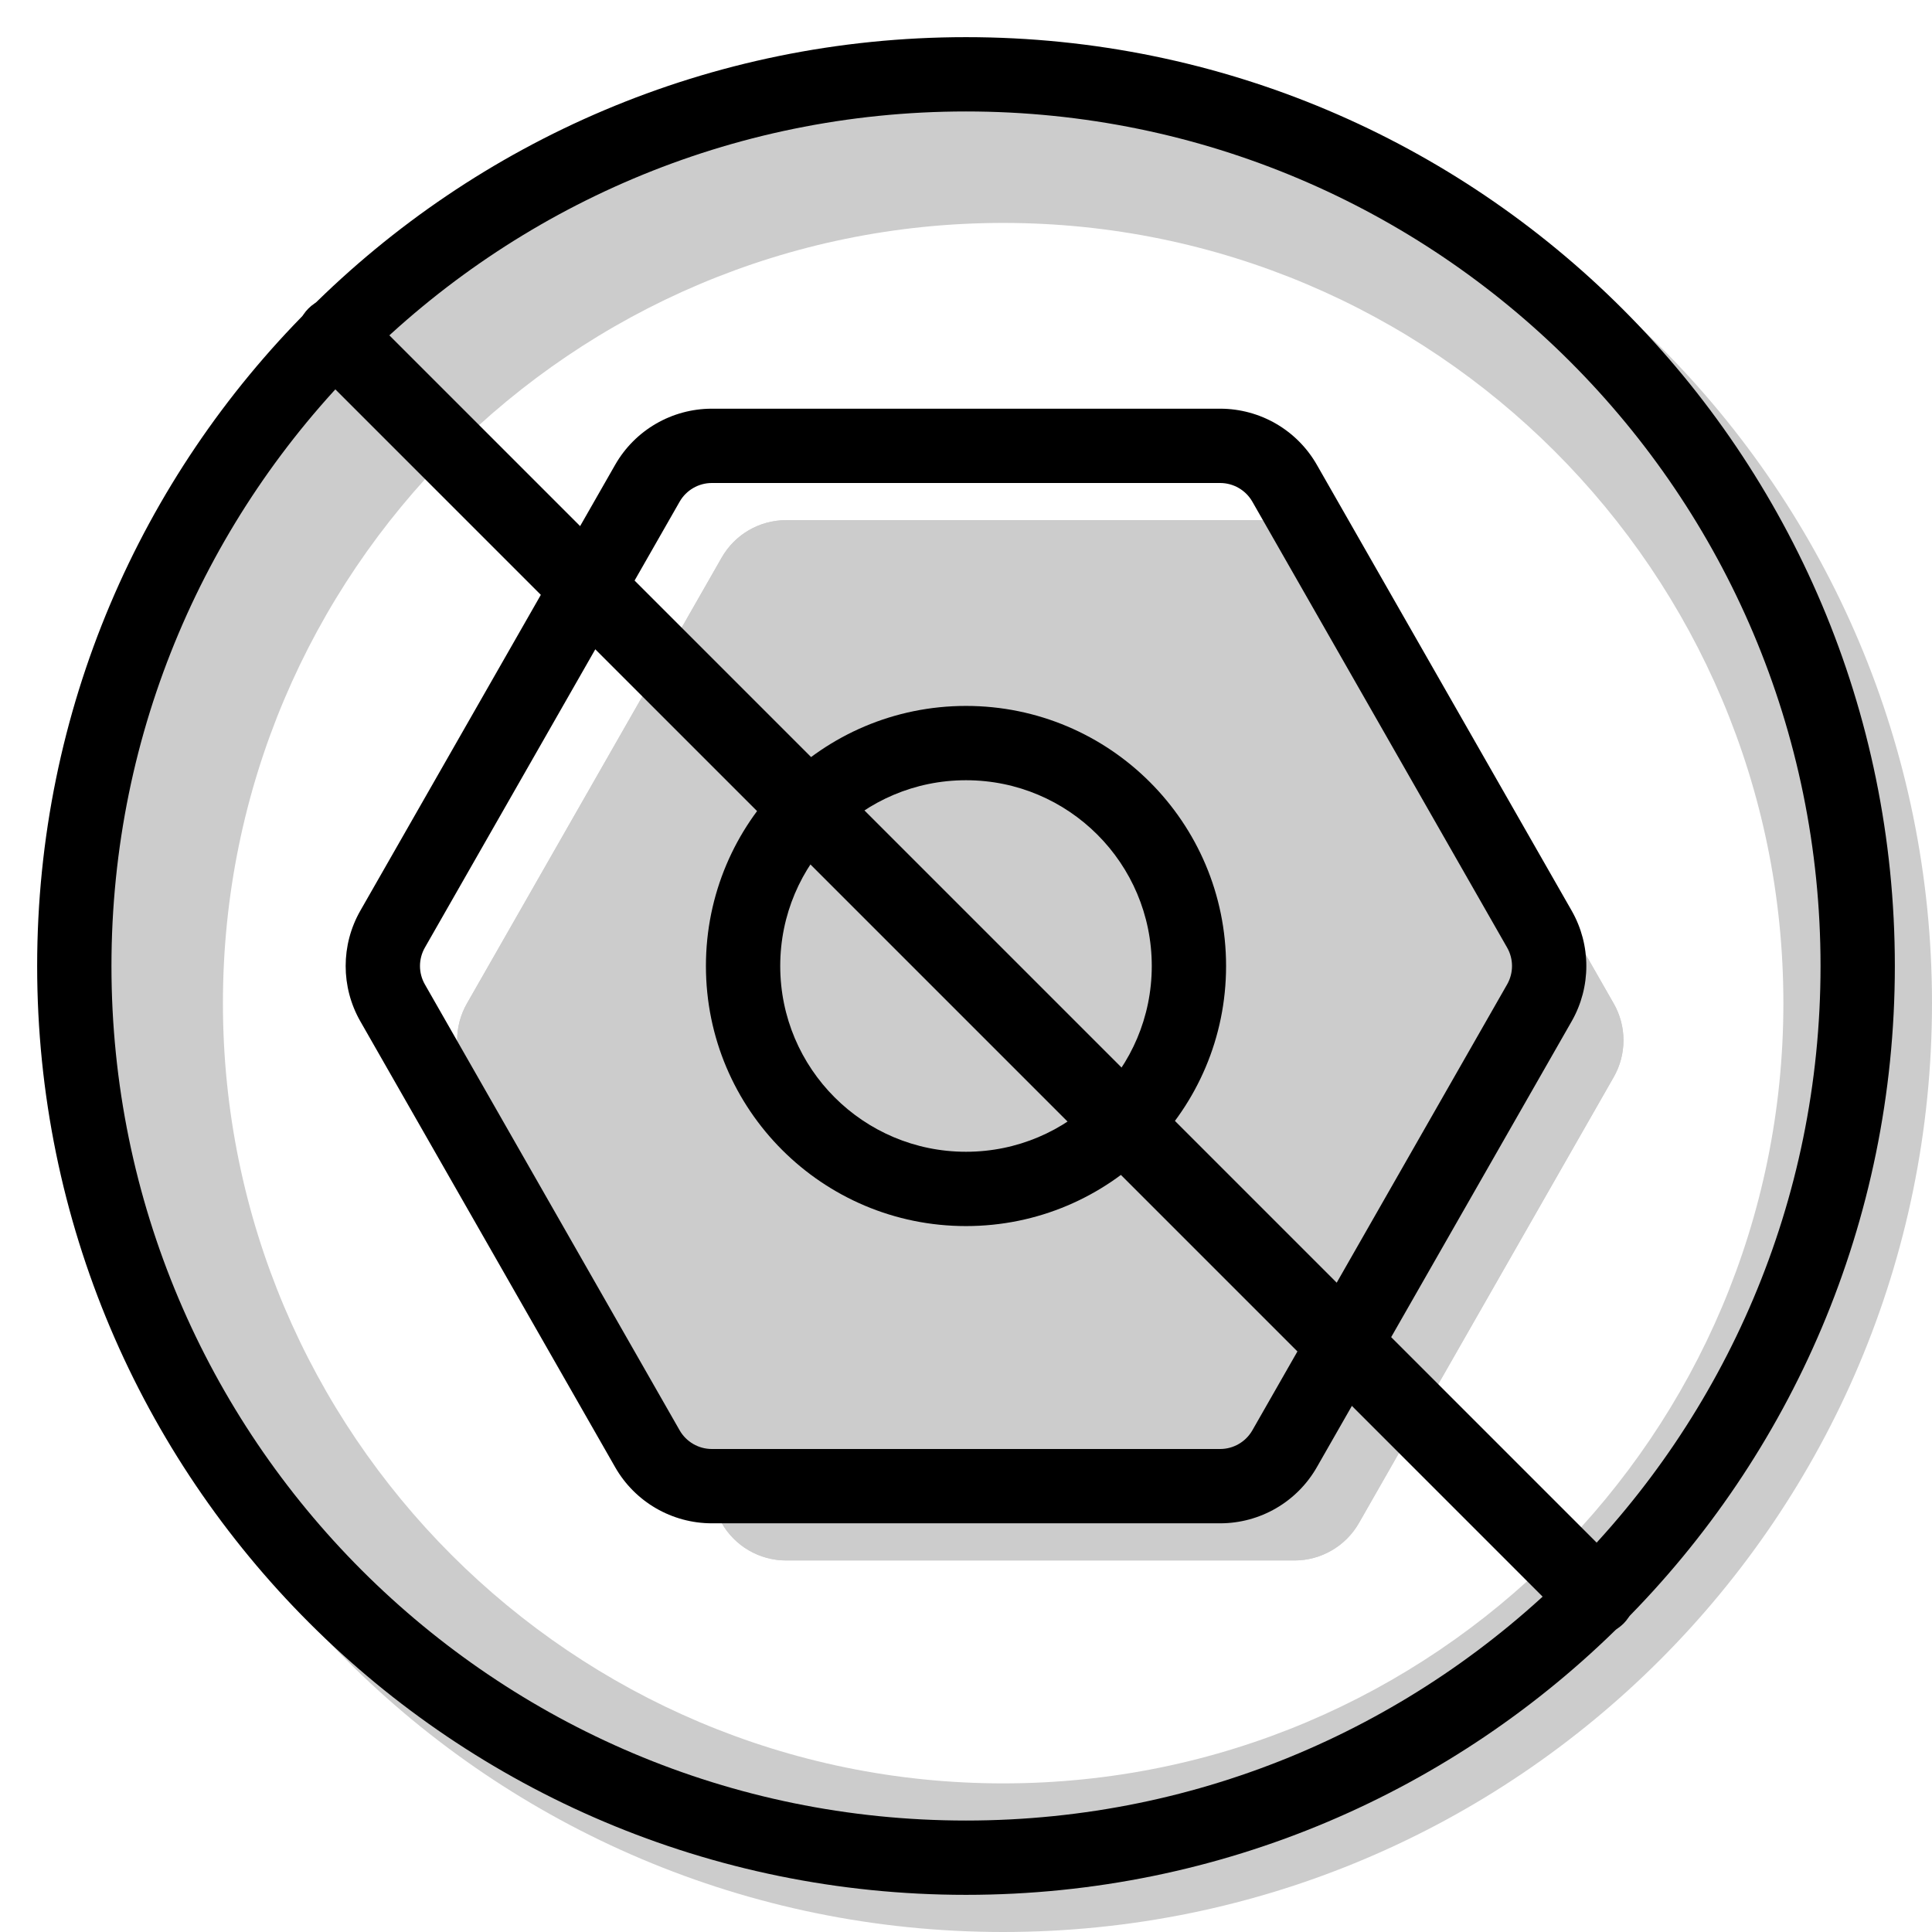 <svg width="20" height="20" viewBox="0 0 26 26" fill="none" xmlns="http://www.w3.org/2000/svg"><path opacity="0.2" fill-rule="evenodd" clip-rule="evenodd" d="M13.5 26C20.404 26 26 20.404 26 13.5C26 6.596 20.404 1 13.5 1C6.596 1 1 6.596 1 13.5C1 20.404 6.596 26 13.5 26ZM13.5 24C19.299 24 24 19.299 24 13.5C24 7.701 19.299 3 13.5 3C7.701 3 3 7.701 3 13.5C3 19.299 7.701 24 13.5 24Z" fill="currentColor"/><g transform="translate(3, 3)"><g opacity="0.2"><path d="M7.58 4L14.42 4C14.778 4 15.11 4.192 15.288 4.504L18.716 10.504C18.892 10.811 18.892 11.189 18.716 11.496L15.288 17.496C15.11 17.808 14.778 18 14.42 18L7.58 18C7.221 18 6.89 17.808 6.712 17.496L3.284 11.496C3.108 11.189 3.108 10.811 3.284 10.504L6.712 4.504C6.89 4.192 7.221 4 7.58 4Z" fill="currentColor"/><path fill-rule="evenodd" clip-rule="evenodd" d="M8.161 6L5.303 11L8.161 16L13.839 16L16.697 11L13.839 6L8.161 6ZM14.42 4L7.58 4C7.221 4 6.89 4.192 6.712 4.504L3.284 10.504C3.108 10.811 3.108 11.189 3.284 11.496L6.712 17.496C6.89 17.808 7.221 18 7.58 18L14.42 18C14.778 18 15.11 17.808 15.288 17.496L18.716 11.496C18.892 11.189 18.892 10.811 18.716 10.504L15.288 4.504C15.11 4.192 14.778 4 14.42 4Z" fill="currentColor"/></g><path fill-rule="evenodd" clip-rule="evenodd" d="M14.722 16.744C14.455 17.212 13.958 17.5 13.42 17.5L6.58 17.5C6.042 17.5 5.545 17.212 5.278 16.744L1.849 10.744C1.586 10.283 1.586 9.717 1.849 9.256L5.278 3.256C5.545 2.788 6.042 2.5 6.58 2.5L13.42 2.5C13.958 2.5 14.455 2.788 14.722 3.256L18.151 9.256C18.414 9.717 18.414 10.283 18.151 10.744L14.722 16.744ZM13.42 16.5C13.599 16.5 13.765 16.404 13.854 16.248L17.282 10.248C17.37 10.094 17.37 9.906 17.282 9.752L13.854 3.752C13.765 3.596 13.599 3.5 13.42 3.5L6.58 3.5C6.401 3.5 6.235 3.596 6.146 3.752L2.718 9.752C2.63 9.906 2.63 10.094 2.718 10.248L6.146 16.248C6.235 16.404 6.401 16.5 6.58 16.5L13.42 16.5Z" fill="currentColor"/><path fill-rule="evenodd" clip-rule="evenodd" d="M10 7.5C8.619 7.5 7.5 8.619 7.5 10C7.5 11.381 8.619 12.5 10 12.5C11.381 12.5 12.5 11.381 12.5 10C12.5 8.619 11.381 7.5 10 7.5ZM6.5 10C6.5 8.067 8.067 6.5 10 6.5C11.933 6.5 13.5 8.067 13.5 10C13.5 11.933 11.933 13.5 10 13.5C8.067 13.5 6.5 11.933 6.5 10Z" fill="currentColor"/><path d="M1.151 1.878C0.95 1.677 0.95 1.351 1.151 1.151C1.351 0.95 1.677 0.95 1.878 1.151L18.849 18.122C19.05 18.323 19.05 18.648 18.849 18.849C18.648 19.05 18.323 19.05 18.122 18.849L1.151 1.878Z" fill="currentColor"/></g><path fill-rule="evenodd" clip-rule="evenodd" d="M13 24.5C19.351 24.5 24.5 19.351 24.5 13C24.5 6.649 19.351 1.5 13 1.5C6.649 1.5 1.5 6.649 1.5 13C1.5 19.351 6.649 24.5 13 24.5ZM13 25.5C19.904 25.5 25.5 19.904 25.5 13C25.5 6.096 19.904 0.5 13 0.5C6.096 0.5 0.5 6.096 0.5 13C0.5 19.904 6.096 25.5 13 25.5Z" fill="currentColor"/></svg>

